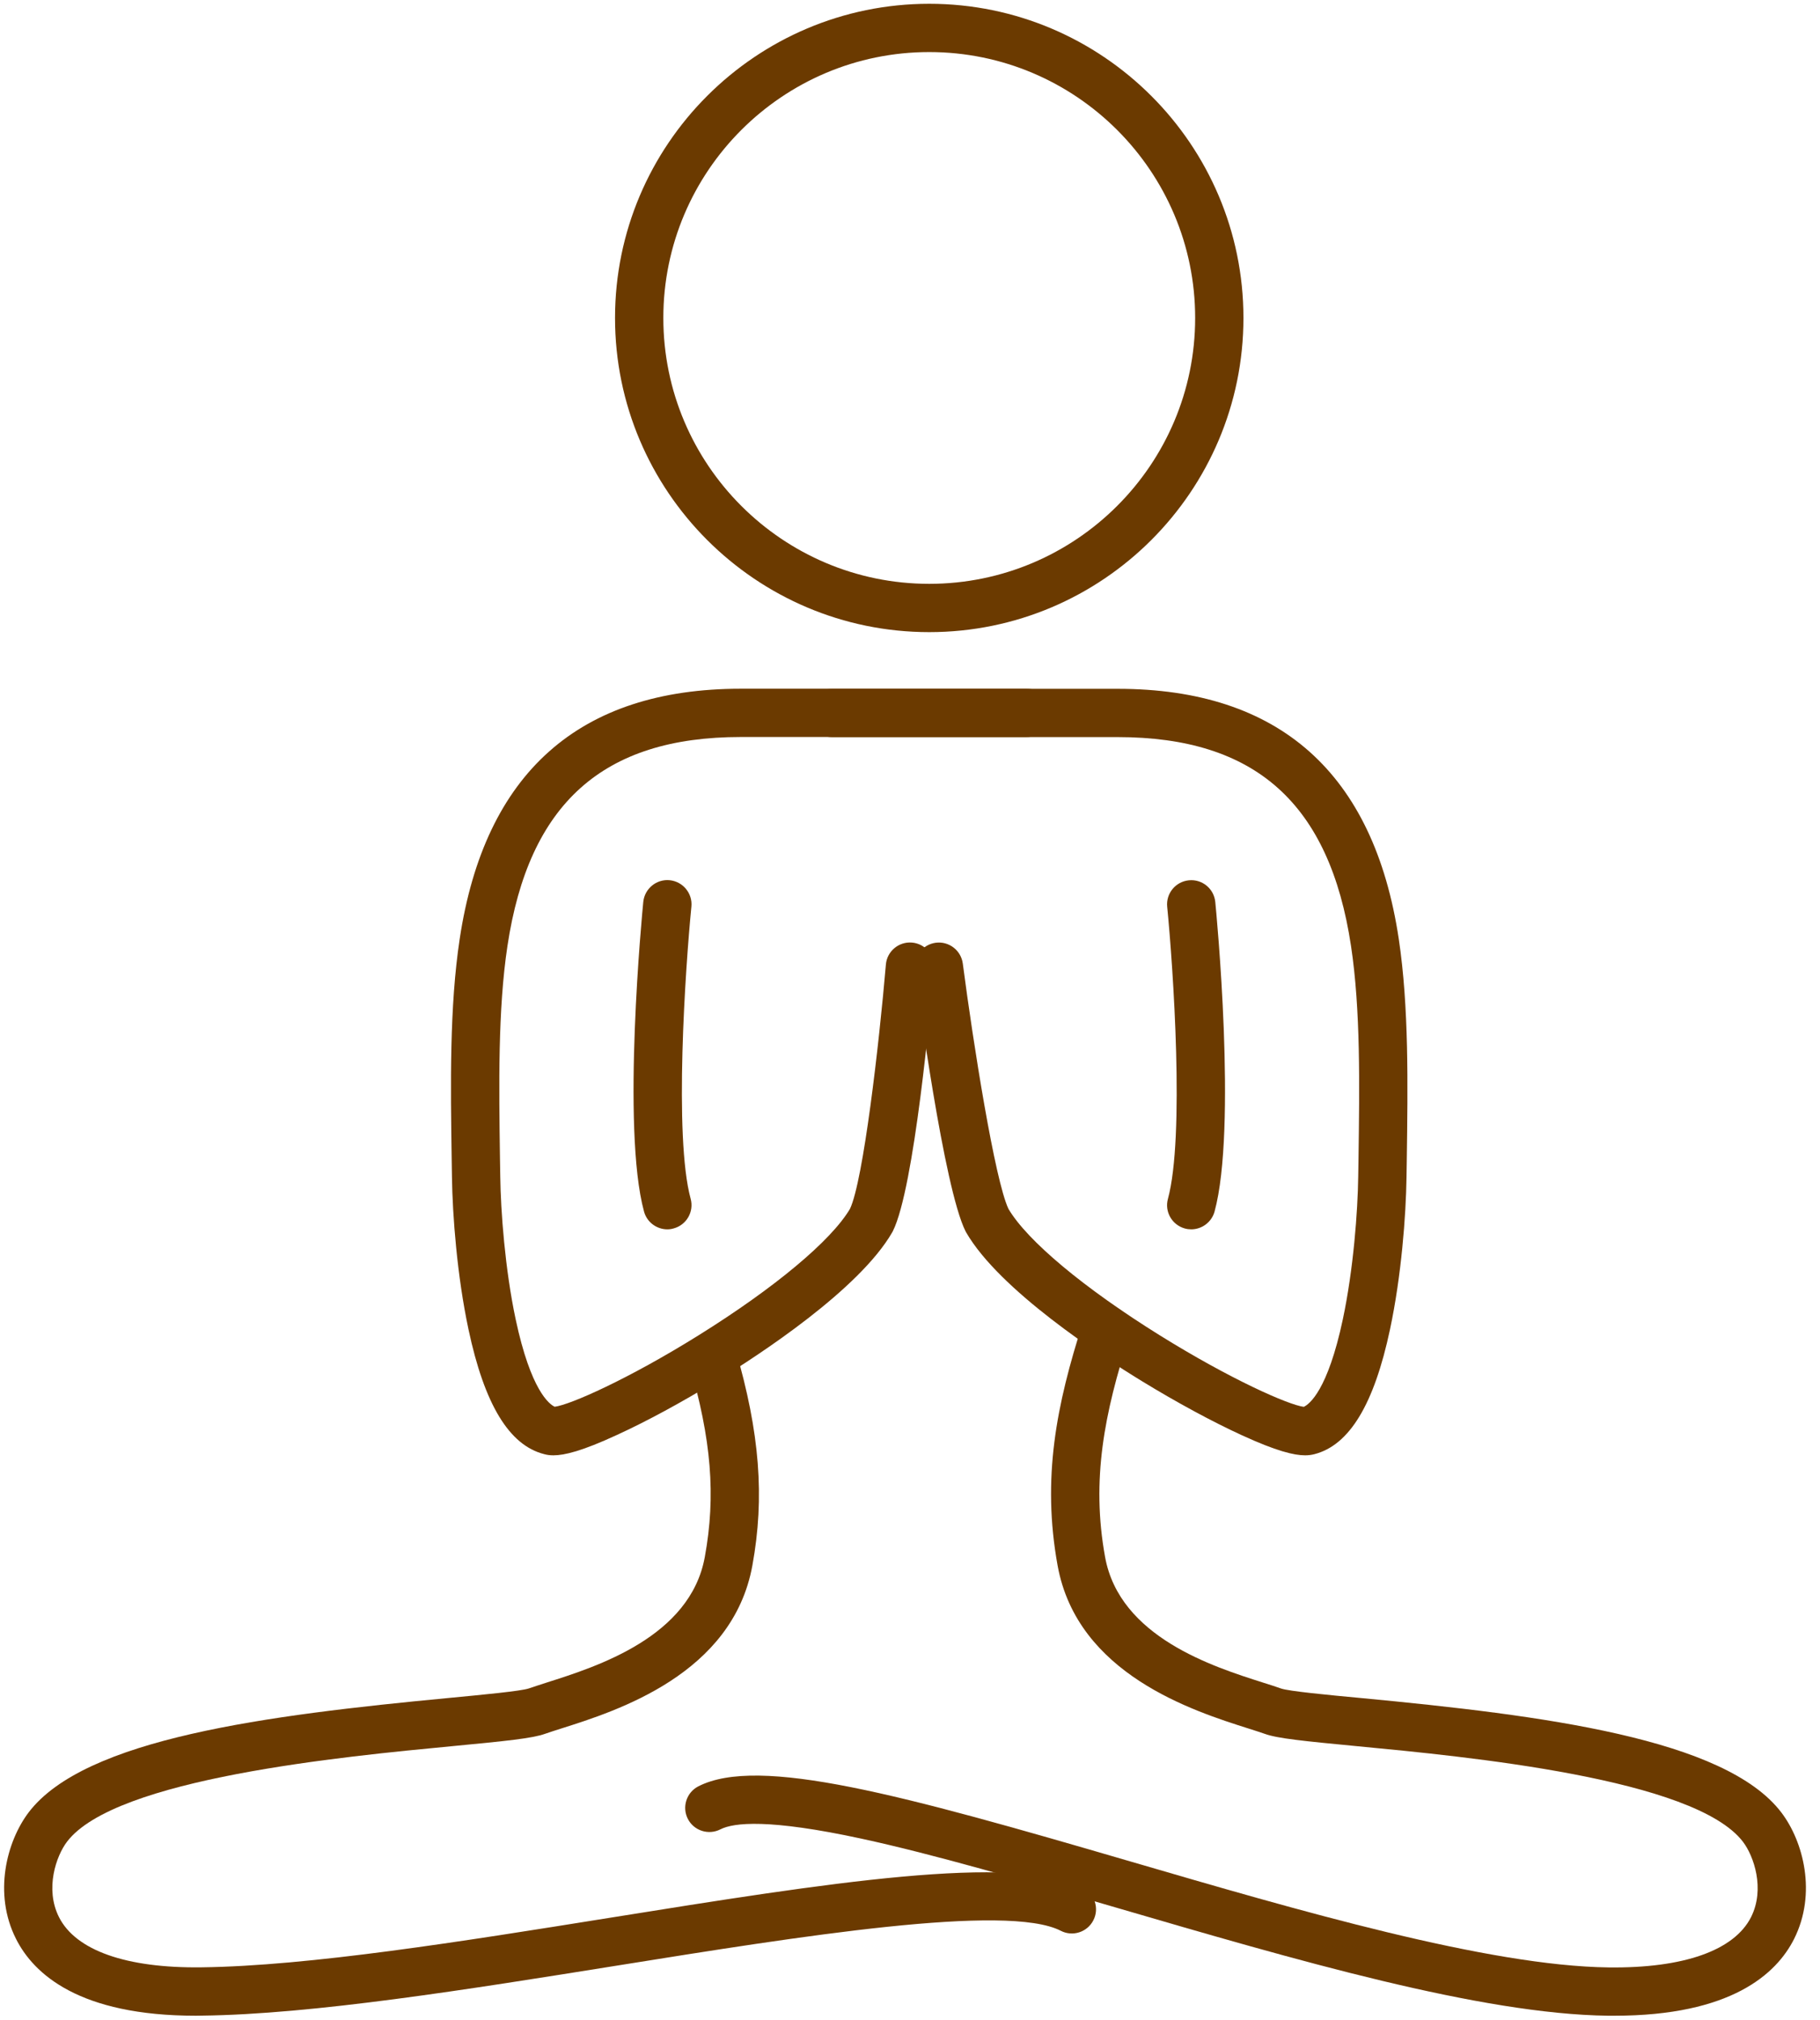 <svg width="100" height="111" viewBox="0 0 100 111" fill="none" xmlns="http://www.w3.org/2000/svg">
<path d="M51.057 34.736C41.539 34.736 33.793 26.99 33.793 17.472C33.793 7.953 41.539 0.208 51.057 0.208C60.575 0.208 68.321 7.953 68.321 17.472C68.321 26.99 60.581 34.736 51.057 34.736ZM51.057 2.861C42.999 2.861 36.447 9.413 36.447 17.472C36.447 25.53 42.999 32.082 51.057 32.082C59.115 32.082 65.668 25.53 65.668 17.472C65.668 9.413 59.115 2.861 51.057 2.861Z" fill="#6B3A00"/>
<path d="M30.407 79.971C30.202 79.971 30.038 79.945 29.894 79.904C27.978 79.418 26.616 77.174 25.74 73.045C25.115 70.104 24.864 66.8 24.833 64.689L24.818 63.701C24.756 59.577 24.695 55.315 25.258 51.595C26.631 42.471 31.826 37.846 40.704 37.846H56.4C57.133 37.846 57.727 38.44 57.727 39.172C57.727 39.905 57.133 40.499 56.4 40.499H40.704C33.132 40.499 29.059 44.147 27.881 51.985C27.353 55.489 27.415 59.643 27.471 63.66L27.487 64.654C27.512 66.549 27.748 69.741 28.332 72.492C29.167 76.416 30.181 77.164 30.478 77.302C31.329 77.194 34.51 75.791 38.388 73.373C42.563 70.77 45.668 68.178 46.703 66.426C47.435 64.879 48.301 57.394 48.675 53.004C48.736 52.272 49.382 51.734 50.109 51.795C50.842 51.857 51.38 52.502 51.318 53.23C51.149 55.222 50.242 65.289 49.059 67.65L49.023 67.717C47.205 70.873 41.672 74.479 39.377 75.883C37.456 77.061 35.504 78.117 33.88 78.859C31.985 79.735 31.016 79.971 30.407 79.971Z" fill="#6B3A00"/>
<path d="M71.707 79.971C71.103 79.971 70.135 79.741 68.229 78.865C66.61 78.122 64.658 77.066 62.732 75.888C60.437 74.484 54.91 70.878 53.086 67.722L53.05 67.656C51.856 65.273 50.427 54.515 50.268 53.296C50.171 52.569 50.688 51.903 51.41 51.805C52.138 51.708 52.804 52.22 52.901 52.948C53.475 57.348 54.664 64.864 55.411 66.431C56.446 68.183 59.546 70.775 63.726 73.378C67.604 75.791 70.78 77.195 71.636 77.307C71.943 77.164 72.952 76.406 73.782 72.497C74.366 69.746 74.602 66.554 74.627 64.659L74.643 63.665C74.699 59.648 74.761 55.494 74.233 51.99C73.055 44.152 68.982 40.504 61.41 40.504H45.714C44.981 40.504 44.387 39.91 44.387 39.177C44.387 38.445 44.981 37.851 45.714 37.851H61.41C70.288 37.851 75.488 42.477 76.856 51.6C77.414 55.32 77.353 59.587 77.296 63.706L77.281 64.695C77.25 66.805 76.999 70.109 76.374 73.05C75.498 77.179 74.136 79.423 72.21 79.91C72.071 79.945 71.912 79.971 71.707 79.971Z" fill="#6B3A00"/>
<path d="M10.76 110.765C4.362 110.765 1.852 108.48 0.878 106.538C-0.377 104.054 0.361 101.2 1.57 99.597C4.659 95.524 14.659 94.254 24.638 93.306C26.513 93.127 28.634 92.927 29.064 92.778C29.341 92.681 29.669 92.579 30.043 92.456C32.799 91.58 37.932 89.951 38.726 85.555C39.341 82.189 39.09 79.1 37.861 74.899C37.656 74.198 38.06 73.46 38.762 73.25C39.464 73.045 40.202 73.45 40.412 74.151C41.744 78.721 42.025 82.271 41.339 86.026C40.253 91.995 33.901 94.013 30.842 94.981C30.489 95.094 30.181 95.191 29.951 95.273C29.254 95.524 27.814 95.668 24.884 95.949C18.86 96.523 6.324 97.717 3.681 101.205C3.091 101.979 2.456 103.787 3.24 105.345C4.162 107.179 6.944 108.157 11.063 108.106C16.969 108.034 25.371 106.687 33.491 105.386C45.442 103.47 55.76 101.82 59.5 103.736C60.15 104.069 60.411 104.873 60.073 105.524C59.74 106.175 58.936 106.436 58.285 106.098C55.319 104.576 43.947 106.4 33.911 108.009C25.694 109.325 17.195 110.688 11.093 110.76C10.986 110.765 10.873 110.765 10.76 110.765Z" fill="#6B3A00"/>
<path d="M88.7 110.765C88.587 110.765 88.475 110.765 88.357 110.765C81.364 110.678 71.195 107.706 61.359 104.833C56.19 103.321 51.308 101.897 47.333 101.036C42.251 99.935 40.314 100.15 39.582 100.524C38.931 100.857 38.127 100.601 37.794 99.95C37.461 99.3 37.717 98.496 38.368 98.162C41.692 96.457 49.551 98.618 62.102 102.286C71.313 104.976 81.758 108.029 88.388 108.111C92.506 108.162 95.283 107.179 96.21 105.35C96.994 103.793 96.359 101.984 95.77 101.211C93.126 97.722 80.591 96.528 74.566 95.954C71.636 95.673 70.191 95.529 69.499 95.278C69.269 95.196 68.962 95.099 68.608 94.986C65.555 94.018 59.197 92 58.111 86.031C57.24 81.231 58.039 77.205 59.51 72.635C59.735 71.938 60.483 71.554 61.18 71.78C61.877 72.005 62.261 72.753 62.035 73.45C60.688 77.64 59.945 81.303 60.719 85.56C61.518 89.956 66.646 91.585 69.402 92.461C69.781 92.579 70.109 92.686 70.386 92.784C70.811 92.932 72.937 93.137 74.812 93.311C84.791 94.259 94.791 95.529 97.88 99.602C99.094 101.2 99.827 104.054 98.577 106.544C97.604 108.48 95.094 110.765 88.7 110.765Z" fill="#6B3A00"/>
<path d="M36.667 67.553C36.083 67.553 35.545 67.164 35.386 66.575C34.141 62.01 35.294 50.069 35.345 49.562C35.417 48.834 36.068 48.296 36.795 48.368C37.522 48.44 38.06 49.09 37.989 49.818C37.661 53.132 37.02 62.471 37.948 65.873C38.142 66.58 37.722 67.312 37.015 67.502C36.897 67.538 36.779 67.553 36.667 67.553Z" fill="#6B3A00"/>
<path d="M65.452 67.553C65.335 67.553 65.217 67.538 65.104 67.507C64.397 67.312 63.977 66.585 64.172 65.878C65.099 62.476 64.459 53.137 64.131 49.823C64.059 49.095 64.592 48.445 65.324 48.373C66.057 48.301 66.702 48.834 66.774 49.567C66.825 50.074 67.978 62.015 66.733 66.58C66.569 67.164 66.036 67.553 65.452 67.553Z" fill="#6B3A00"/>
</svg>
